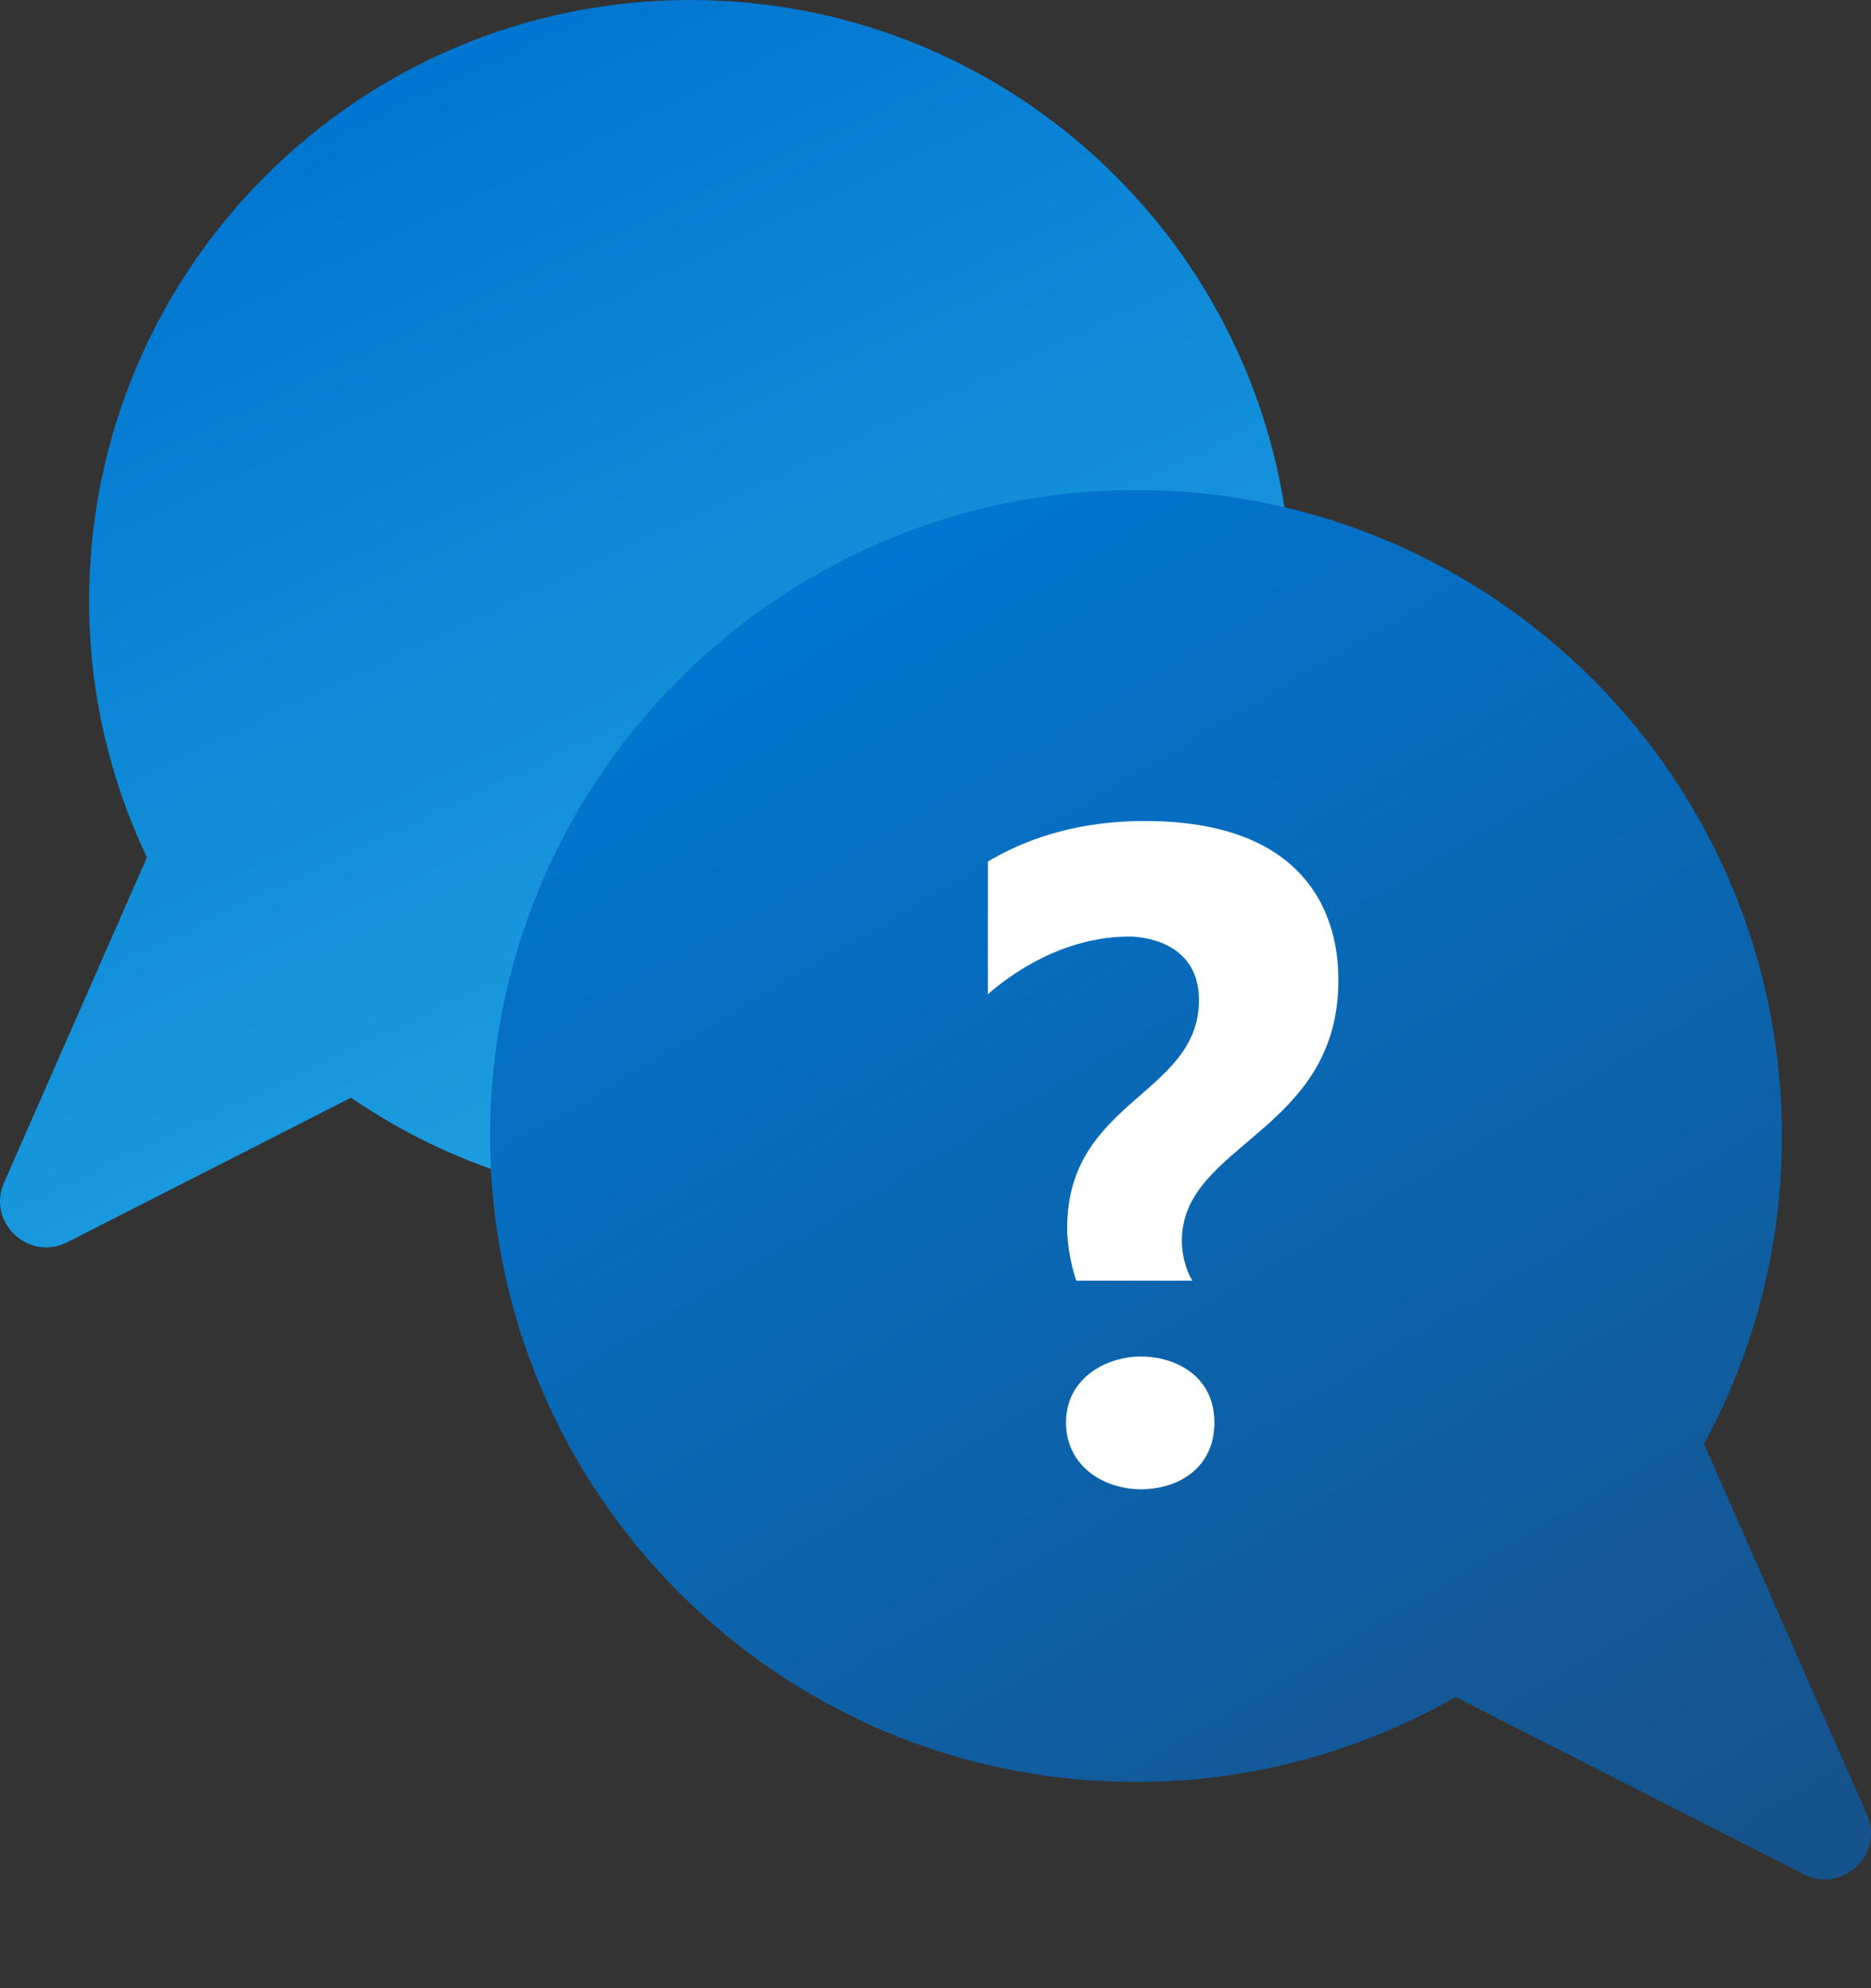 <svg width="16" height="17" viewBox="0 0 16 17" fill="none" xmlns="http://www.w3.org/2000/svg">
<rect x="0" y="0" width="16" height="17" fill="#333333" stroke="none"/>
<g id="support-icon">
<path id="Vector" d="M5.904 0C3.064 0 0.762 2.302 0.762 5.143C0.762 5.927 0.942 6.667 1.256 7.332C1.252 7.344 1.245 7.353 1.241 7.366L0.035 10.111C-0.115 10.451 0.245 10.79 0.575 10.622L3.002 9.386C3.828 9.953 4.827 10.285 5.904 10.285C8.745 10.285 11.047 7.983 11.047 5.143C11.047 2.302 8.745 0 5.904 0Z" fill="url(#paint0_linear_2_1122)"/>
<path id="Vector_2" d="M15.965 15.515L14.572 12.346C14.997 11.563 15.238 10.667 15.238 9.714C15.238 6.663 12.765 4.19 9.714 4.19C6.664 4.19 4.191 6.663 4.191 9.714C4.191 12.764 6.664 15.237 9.714 15.237C10.71 15.237 11.641 14.97 12.448 14.51L15.425 16.026C15.755 16.194 16.115 15.855 15.965 15.515Z" fill="url(#paint1_linear_2_1122)"/>
<path id="Vector_3" d="M9.205 10.952C9.18 10.886 9.126 10.692 9.126 10.499C9.126 9.405 10.253 9.363 10.253 8.551C10.253 8.039 9.748 8.008 9.658 8.008C9.084 8.008 8.636 8.336 8.448 8.501V7.367C8.642 7.251 9.084 7.02 9.79 7.02C11.424 7.02 11.445 8.143 11.445 8.384C11.445 9.681 10.107 9.778 10.107 10.608C10.107 10.782 10.17 10.909 10.197 10.951H9.205V10.952ZM9.756 12.734C9.444 12.734 9.116 12.54 9.116 12.163C9.116 11.786 9.457 11.599 9.756 11.599C10.054 11.599 10.385 11.766 10.385 12.163C10.385 12.56 10.067 12.734 9.756 12.734Z" fill="white"/>
</g>
<defs>
<linearGradient id="paint0_linear_2_1122" x1="2.665" y1="1.118" x2="7.154" y2="10.626" gradientUnits="userSpaceOnUse">
<stop stop-color="#0176D0"/>
<stop offset="1" stop-color="#22A5E2"/>
</linearGradient>
<linearGradient id="paint1_linear_2_1122" x1="6.897" y1="4.962" x2="13.732" y2="16.49" gradientUnits="userSpaceOnUse">
<stop stop-color="#0176D0"/>
<stop offset="1" stop-color="#16538C"/>
</linearGradient>
</defs>
</svg>
